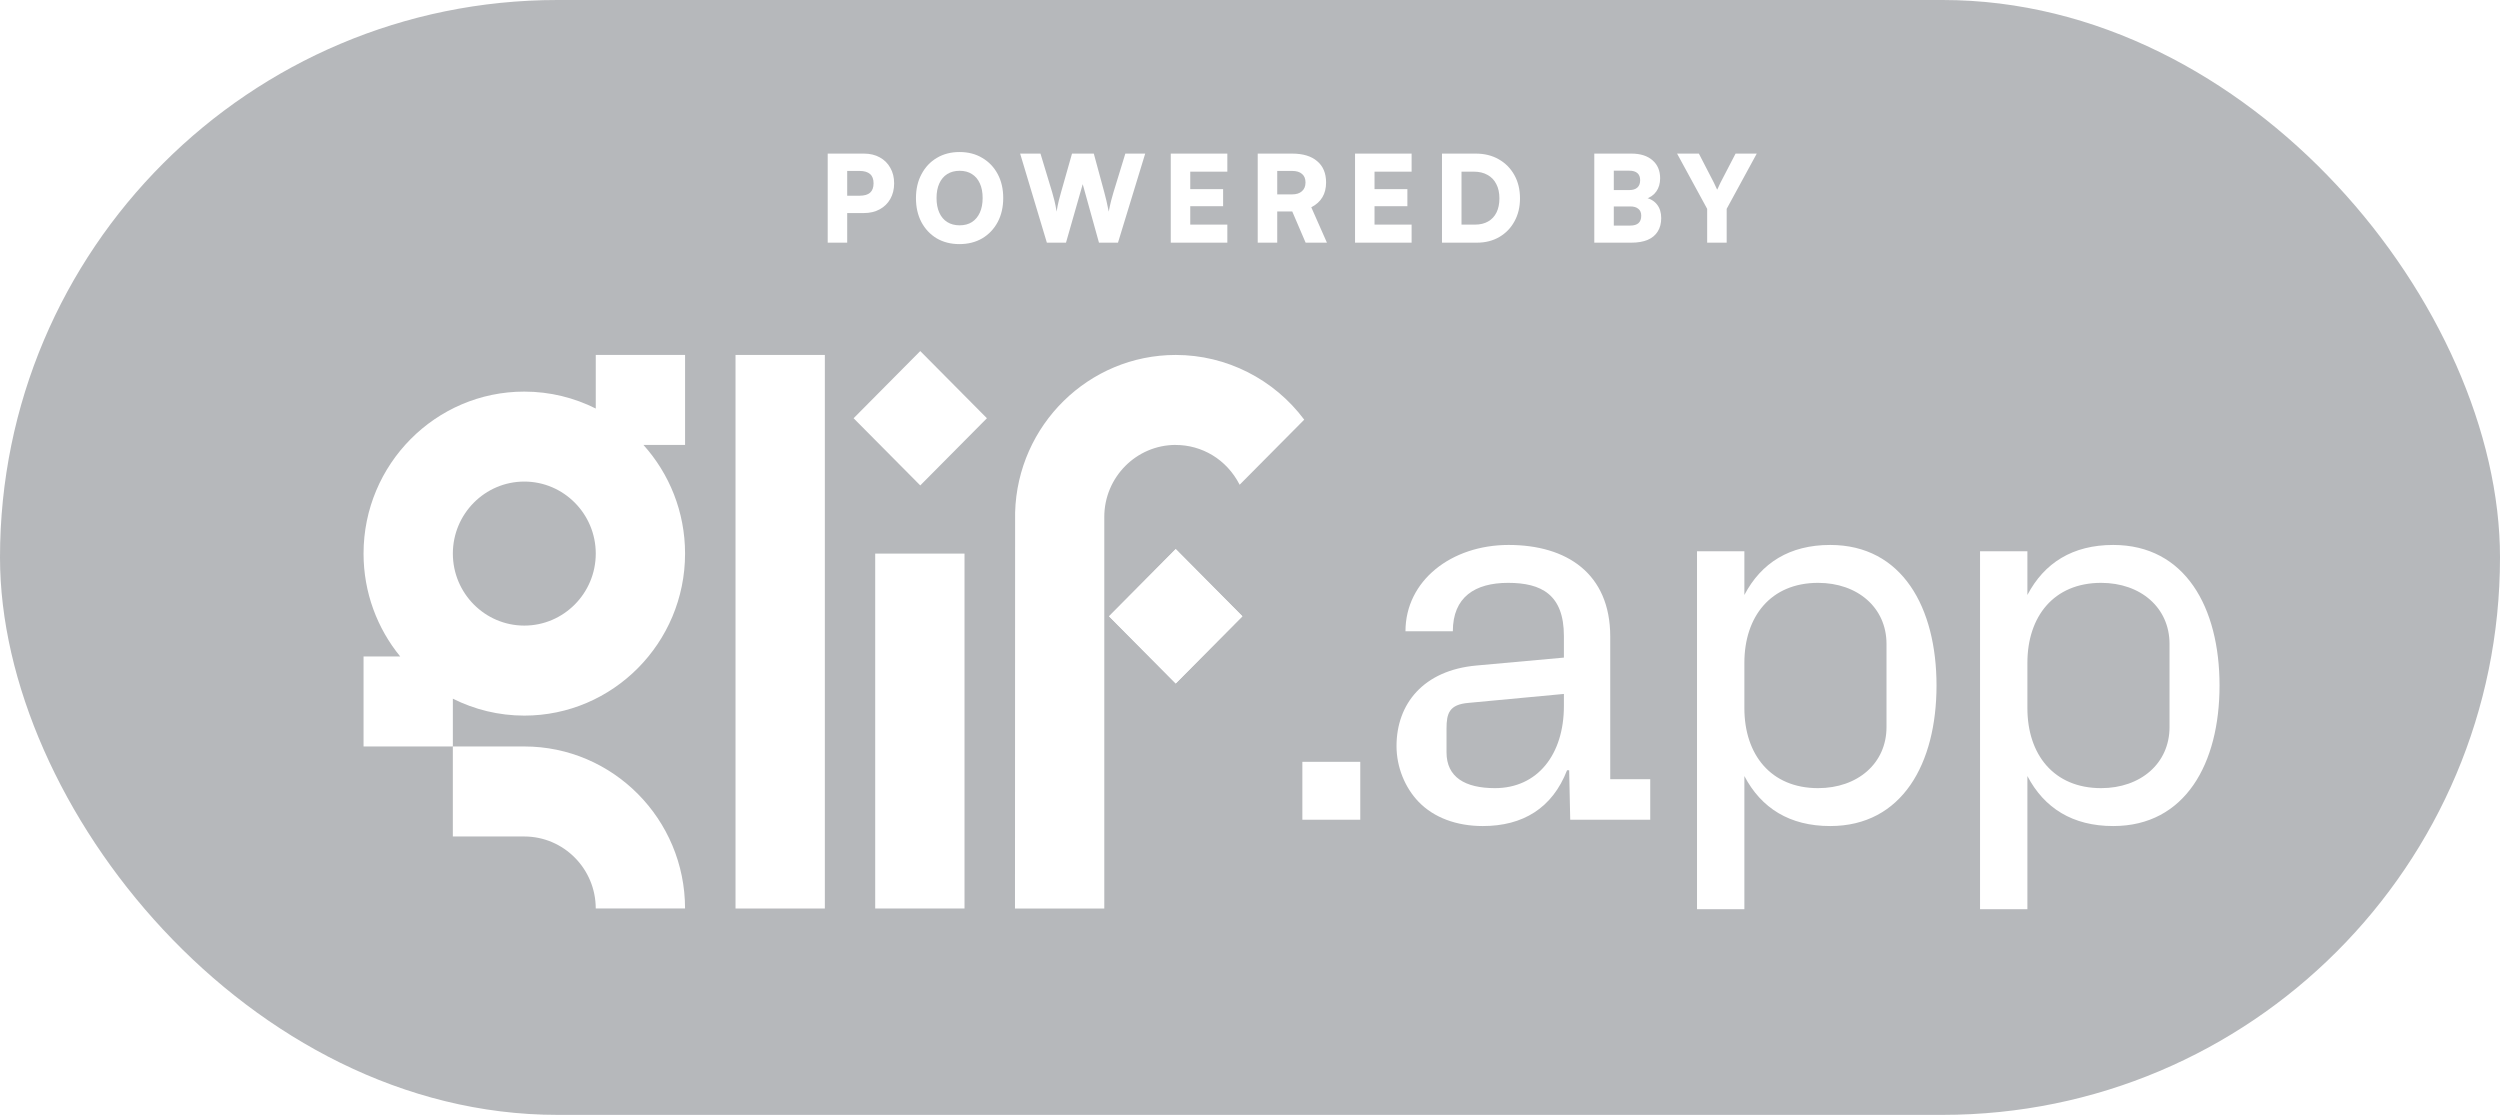 <svg width="148" height="66" viewBox="0 0 148 66" fill="none" xmlns="http://www.w3.org/2000/svg">
<rect opacity="0.3" width="148" height="66" rx="33" fill="#0C111D"/>
<g filter="url(#filter0_d_10316_58916)">
<path d="M48.831 21.013H43.543V53.784H48.831V21.013Z" fill="white"/>
<path d="M57.099 32.773H51.812V53.783H57.099V32.773Z" fill="white"/>
<path d="M73.549 36.484L69.603 32.507L65.657 36.484L69.603 40.461L73.549 36.484Z" fill="white"/>
<path d="M58.425 24.76L54.479 20.783L50.533 24.76L54.479 28.737L58.425 24.76Z" fill="white"/>
<path d="M40.556 21.012H35.269V24.185C33.994 23.546 32.559 23.183 31.039 23.183C25.791 23.181 21.522 27.483 21.522 32.772C21.522 35.082 22.336 37.206 23.692 38.863H21.522V44.191H26.809V41.362C28.083 42.001 29.519 42.364 31.039 42.364C36.286 42.364 40.556 38.061 40.556 32.772C40.556 30.3 39.623 28.043 38.092 26.34H40.556V21.012ZM31.039 37.035C28.707 37.035 26.809 35.122 26.809 32.772C26.809 30.422 28.707 28.509 31.039 28.509C33.37 28.509 35.269 30.422 35.269 32.772C35.269 35.122 33.37 37.035 31.039 37.035Z" fill="white"/>
<path d="M31.038 44.191H26.808V49.52H31.038C33.37 49.52 35.268 51.433 35.268 53.783H40.555C40.555 48.494 36.286 44.191 31.038 44.191Z" fill="white"/>
<path d="M69.604 26.342C71.129 26.342 72.607 27.17 73.387 28.697L73.596 28.486L77.21 24.844C75.425 22.454 72.612 21.013 69.604 21.013C64.444 21.013 60.235 25.172 60.095 30.338L60.087 53.784H65.374V30.602C65.374 28.252 67.272 26.339 69.604 26.339V26.342Z" fill="white"/>
<path d="M73.549 36.484L69.603 32.507L65.657 36.484L69.603 40.461L73.549 36.484Z" fill="white"/>
<path d="M120.022 53.826H117.218V32.635H120.022V35.222C121.02 33.321 122.702 32.261 125.102 32.261C129.371 32.261 131.397 35.97 131.397 40.582C131.397 45.194 129.371 48.902 125.102 48.902C122.702 48.902 121.02 47.843 120.022 45.942V53.826ZM120.022 39.242V41.922C120.022 44.664 121.581 46.658 124.385 46.658C126.722 46.658 128.436 45.194 128.436 43.044V38.12C128.436 35.97 126.722 34.505 124.385 34.505C121.581 34.505 120.022 36.5 120.022 39.242Z" fill="white"/>
<path d="M103.267 53.826H100.463V32.635H103.267V35.222C104.265 33.321 105.947 32.261 108.347 32.261C112.616 32.261 114.642 35.97 114.642 40.582C114.642 45.194 112.616 48.902 108.347 48.902C105.947 48.902 104.265 47.843 103.267 45.942V53.826ZM103.267 39.242V41.922C103.267 44.664 104.826 46.658 107.63 46.658C109.967 46.658 111.681 45.194 111.681 43.044V38.12C111.681 35.97 109.967 34.505 107.63 34.505C104.826 34.505 103.267 36.5 103.267 39.242Z" fill="white"/>
<path d="M87.784 48.902C86.226 48.902 84.886 48.404 83.983 47.469C83.172 46.627 82.674 45.412 82.674 44.166C82.674 41.672 84.263 39.678 87.41 39.398L92.583 38.93V37.653C92.583 35.191 91.243 34.505 89.28 34.505C87.317 34.505 86.008 35.347 86.008 37.372H83.204C83.204 34.38 85.915 32.261 89.311 32.261C92.739 32.261 95.326 33.944 95.326 37.684V46.129H97.694V48.528H92.957L92.895 45.599H92.77C91.898 47.843 90.153 48.902 87.784 48.902ZM88.501 46.658C91.025 46.658 92.583 44.664 92.583 41.797V41.081L86.943 41.61C85.79 41.704 85.634 42.233 85.634 43.137V44.539C85.634 46.004 86.725 46.658 88.501 46.658Z" fill="white"/>
<path d="M80.528 45.1V48.528H77.1V45.1H80.528Z" fill="white"/>
</g>
<path d="M101.064 12.364L99.283 9.093H100.573L101.456 10.803C101.499 10.884 101.535 10.96 101.563 11.031C101.596 11.098 101.627 11.164 101.656 11.231C101.68 11.188 101.701 11.145 101.72 11.102C101.739 11.055 101.76 11.007 101.784 10.96C101.808 10.908 101.834 10.853 101.862 10.796L102.746 9.093H104L102.219 12.364V14.366H101.064V12.364Z" fill="white"/>
<path d="M95.537 9.093V14.366H94.382V9.093H95.537ZM96.513 12.221H95.166V11.252H96.456C96.665 11.252 96.824 11.202 96.933 11.102C97.043 11.002 97.097 10.858 97.097 10.668C97.097 10.482 97.043 10.342 96.933 10.247C96.824 10.152 96.665 10.105 96.456 10.105H95.245V9.093H96.577C97.109 9.093 97.525 9.224 97.824 9.485C98.128 9.746 98.28 10.102 98.28 10.554C98.28 10.862 98.204 11.124 98.052 11.337C97.9 11.551 97.679 11.703 97.389 11.793V11.694C97.698 11.76 97.933 11.898 98.095 12.107C98.261 12.316 98.344 12.584 98.344 12.912C98.344 13.221 98.275 13.485 98.138 13.703C98.004 13.921 97.805 14.088 97.539 14.202C97.278 14.311 96.957 14.366 96.577 14.366H95.245V13.354H96.513C96.727 13.354 96.888 13.306 96.997 13.211C97.107 13.112 97.161 12.964 97.161 12.77C97.161 12.589 97.104 12.454 96.99 12.364C96.881 12.268 96.722 12.221 96.513 12.221Z" fill="white"/>
<path d="M87.433 14.366H85.366V9.093H87.361C87.879 9.093 88.333 9.205 88.722 9.428C89.117 9.651 89.425 9.962 89.649 10.361C89.872 10.76 89.984 11.221 89.984 11.744C89.984 12.257 89.874 12.71 89.656 13.104C89.442 13.499 89.143 13.807 88.758 14.031C88.378 14.254 87.936 14.366 87.433 14.366ZM86.521 9.62V13.853L85.972 13.297H87.319C87.623 13.297 87.882 13.235 88.095 13.112C88.314 12.988 88.48 12.81 88.594 12.577C88.708 12.345 88.765 12.067 88.765 11.744C88.765 11.411 88.703 11.128 88.58 10.896C88.461 10.658 88.288 10.478 88.06 10.354C87.836 10.226 87.566 10.162 87.247 10.162H85.972L86.521 9.62Z" fill="white"/>
<path d="M83.567 14.366H80.218V9.093H83.567V10.162H81.052L81.372 9.863V11.195H83.317V12.207H81.372V13.596L81.052 13.297H83.567V14.366Z" fill="white"/>
<path d="M75.612 14.366H74.457V9.093H76.495C77.136 9.093 77.63 9.243 77.977 9.542C78.329 9.836 78.504 10.257 78.504 10.803C78.504 11.145 78.431 11.437 78.284 11.68C78.141 11.922 77.923 12.119 77.628 12.271L78.554 14.366H77.293L76.502 12.52H75.612V14.366ZM75.612 10.119V11.508H76.488C76.74 11.508 76.935 11.447 77.072 11.323C77.215 11.2 77.286 11.026 77.286 10.803C77.286 10.58 77.217 10.411 77.079 10.297C76.946 10.178 76.752 10.119 76.495 10.119H75.612Z" fill="white"/>
<path d="M72.658 14.366H69.309V9.093H72.658V10.162H70.142L70.463 9.863V11.195H72.408V12.207H70.463V13.596L70.142 13.297H72.658V14.366Z" fill="white"/>
<path d="M61.974 14.366L60.392 9.093H61.596L62.288 11.38C62.335 11.537 62.38 11.703 62.423 11.879C62.466 12.05 62.509 12.266 62.551 12.527C62.594 12.266 62.637 12.05 62.68 11.879C62.722 11.708 62.767 11.542 62.815 11.38L63.463 9.093H64.753L65.373 11.38C65.416 11.542 65.459 11.71 65.501 11.886C65.544 12.062 65.589 12.276 65.637 12.527C65.689 12.261 65.736 12.045 65.779 11.879C65.822 11.708 65.867 11.546 65.915 11.394L66.62 9.093H67.796L66.185 14.366H65.059L64.097 10.903L63.107 14.366H61.974Z" fill="white"/>
<path d="M59.391 11.722C59.391 12.259 59.282 12.734 59.063 13.147C58.844 13.555 58.541 13.876 58.151 14.109C57.761 14.337 57.31 14.451 56.797 14.451C56.289 14.451 55.84 14.337 55.45 14.109C55.066 13.876 54.764 13.555 54.546 13.147C54.332 12.738 54.225 12.266 54.225 11.729C54.225 11.192 54.334 10.72 54.553 10.311C54.771 9.898 55.073 9.577 55.458 9.349C55.847 9.116 56.296 9 56.804 9C57.317 9 57.766 9.116 58.151 9.349C58.541 9.577 58.844 9.895 59.063 10.304C59.282 10.712 59.391 11.185 59.391 11.722ZM58.172 11.722C58.172 11.385 58.118 11.097 58.008 10.86C57.899 10.617 57.742 10.432 57.538 10.304C57.339 10.176 57.096 10.111 56.811 10.111C56.526 10.111 56.282 10.176 56.078 10.304C55.873 10.432 55.717 10.617 55.607 10.86C55.498 11.097 55.443 11.385 55.443 11.722C55.443 12.059 55.498 12.349 55.607 12.591C55.717 12.833 55.873 13.019 56.078 13.147C56.282 13.275 56.526 13.339 56.811 13.339C57.096 13.339 57.339 13.275 57.538 13.147C57.742 13.014 57.899 12.826 58.008 12.584C58.118 12.342 58.172 12.054 58.172 11.722Z" fill="white"/>
<path d="M50.154 9.093V14.366H49V9.093H50.154ZM51.138 12.613H49.869V11.587H50.881C51.161 11.587 51.37 11.527 51.508 11.409C51.646 11.285 51.715 11.1 51.715 10.853C51.715 10.606 51.646 10.423 51.508 10.304C51.37 10.181 51.161 10.119 50.881 10.119H49.869V9.093H51.138C51.499 9.093 51.812 9.167 52.078 9.314C52.349 9.461 52.558 9.668 52.705 9.934C52.857 10.195 52.933 10.501 52.933 10.853C52.933 11.204 52.857 11.513 52.705 11.779C52.558 12.04 52.349 12.245 52.078 12.392C51.812 12.539 51.499 12.613 51.138 12.613Z" fill="white"/>
<defs>
<filter id="filter0_d_10316_58916" x="20.087" y="19.348" width="112.745" height="35.912" filterUnits="userSpaceOnUse" color-interpolation-filters="sRGB">
<feFlood flood-opacity="0" result="BackgroundImageFix"/>
<feColorMatrix in="SourceAlpha" type="matrix" values="0 0 0 0 0 0 0 0 0 0 0 0 0 0 0 0 0 0 127 0" result="hardAlpha"/>
<feOffset/>
<feGaussianBlur stdDeviation="0.717"/>
<feComposite in2="hardAlpha" operator="out"/>
<feColorMatrix type="matrix" values="0 0 0 0 0 0 0 0 0 0 0 0 0 0 0 0 0 0 0.25 0"/>
<feBlend mode="normal" in2="BackgroundImageFix" result="effect1_dropShadow_10316_58916"/>
<feBlend mode="normal" in="SourceGraphic" in2="effect1_dropShadow_10316_58916" result="shape"/>
</filter>
</defs>
</svg>
